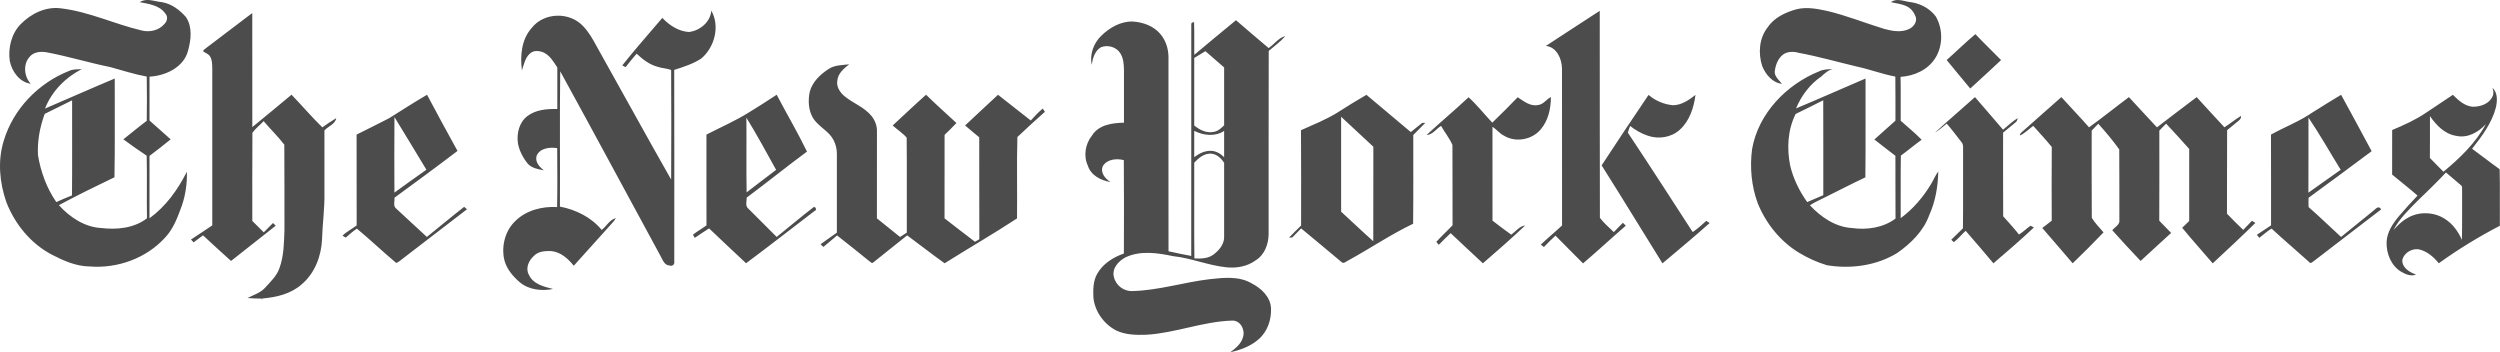 <svg width="3860" height="544" viewBox="0 0 3860 544" fill="none" xmlns="http://www.w3.org/2000/svg">
<path d="M226.351 0.032C222.699 0.208 219.151 1.136 215.73 3.322C229.813 6.138 246.317 8.031 255.207 20.866C259.662 25.599 258.275 32.87 253.819 37.026C245.396 47.067 230.931 50.218 218.56 47.01C176.612 37.106 136.941 17.854 93.842 12.844C70.757 9.797 48.192 20.901 32.264 36.968C17.559 51.719 12.212 74.111 15.123 94.333C18.376 110.331 30.232 126.952 47.384 129.307C37.227 118.272 35.299 99.112 45.826 87.639C51.782 80.252 62.366 79.236 71.162 80.598C104.565 86.808 137.115 96.861 170.426 103.625C189.078 108.704 207.511 114.763 226.579 118.226C226.926 141.011 226.926 163.772 226.579 186.557C214.275 195.744 202.525 205.636 190.452 215.124C202.202 223.919 214.321 232.161 226.466 240.402C227.251 272.628 226.351 304.845 226.928 337.069C207.052 352.42 180.421 354.914 156.231 352.074C130.535 350.645 107.728 335.338 90.899 316.755C119.111 301.703 147.863 287.506 176.719 273.704C177.732 222.892 176.901 172.06 177.178 121.227C141.12 136.347 105.431 152.276 69.488 167.627C79.876 141.057 101.008 119.53 126.219 106.741C119.637 107.134 112.735 106.649 106.597 109.511C59.411 128.141 20.525 168.181 5.892 217.029C-3.896 248.054 -0.745 281.975 9.874 312.311C23.032 346.061 47.375 375.934 79.647 392.992C97.771 402.364 117.278 411.146 138.054 411.402C181.061 414.98 226.305 398.754 255.324 366.387C267.996 352.79 274.381 335.063 280.66 317.909C286.48 301.013 289.109 283.028 288.509 265.16C274.589 292.769 256.075 318.703 230.797 337.011C230.956 304.9 230.739 272.801 230.852 240.69C241.843 232.311 252.875 223.942 263.517 215.124C252.598 205.452 241.748 195.791 230.852 186.095C230.901 163.518 230.806 140.895 230.852 118.341C255.438 117.049 283.728 104.075 290.353 78.289C294.97 61.461 297.382 41.527 287.064 26.291C277.576 15.487 265.272 6.104 250.821 3.495C242.819 2.795 234.382 -0.351 226.351 0.032ZM111.329 154.873C111.237 203.813 111.617 252.752 111.156 301.694C102.984 304.903 94.948 308.412 86.917 311.964C72.096 290.521 62.886 265.276 58.638 239.652C57.484 218.021 61.501 196.114 69.026 175.822C83.246 169.059 97.155 161.752 111.329 154.873ZM2931.01 0.032C2927.05 -0.088 2923.18 0.69 2919.53 3.322C2927.84 5.238 2936.62 6.057 2944.4 9.959C2951.33 13.283 2955.91 20.162 2958.31 27.272C2959.6 34.959 2953.97 42.046 2947.23 44.932C2935.13 50.519 2921.41 47.933 2909.08 44.586C2879.53 35.536 2850.76 23.833 2820.61 16.769C2805.12 13.467 2788.88 10.351 2773.23 14.46C2756.26 19.239 2739.04 27.364 2729.02 42.508C2716.09 59.198 2714.47 82.156 2720.77 101.778C2725.96 114.867 2736.49 127.737 2751.36 129.422C2746.51 123.189 2738.16 116.899 2740.57 108.011C2741.9 99.193 2745.56 90.247 2752.63 84.522C2759.69 79.19 2769.36 79.259 2777.56 81.637C2807.62 87.223 2836.96 95.661 2866.67 102.702C2886.8 106.972 2906.13 114.486 2926.4 118.226C2926.75 140.918 2926.48 163.611 2926.57 186.326C2915.68 195.952 2904.78 205.567 2894.02 215.355C2904.87 223.735 2915.52 232.322 2926.51 240.517C2926.67 272.815 2926.46 305.154 2926.69 337.473C2907.62 351.76 2882.52 355.283 2859.39 352.072C2833.84 350.548 2811.49 335.176 2794.53 316.985C2801.47 312.135 2809.42 309.021 2816.92 305.097C2838.02 294.709 2858.85 283.836 2880.11 273.817C2880.78 222.961 2880.19 172.083 2880.4 121.227C2844.57 136.486 2809.02 152.461 2773.06 167.396C2781.27 147.89 2794.41 130.045 2812.07 118.111C2817.36 113.286 2822.71 108.23 2829.96 106.568C2822.71 107.076 2815.21 106.834 2808.6 110.204C2757.94 130.703 2714.72 175.418 2705.19 230.36C2701.56 258.246 2704.16 287.206 2713.9 313.638C2726.39 344.664 2748.38 372.227 2776.98 389.818C2790.67 398.151 2805.37 404.857 2820.72 409.495C2857.47 415.612 2896.89 410.326 2929.05 390.796C2950.26 375.999 2969.97 356.816 2978.85 331.93C2988.39 310.808 2992.22 287.735 2992.7 264.696C2988.27 270.49 2985.67 277.381 2981.91 283.568C2969.7 304.067 2953.9 322.639 2934.65 336.836C2934.88 304.633 2934.36 272.43 2934.93 240.226C2945.83 232.354 2956.05 223.582 2967.02 215.757C2956.91 205.276 2945.43 196.227 2934.7 186.439C2934.49 163.862 2934.95 141.262 2934.47 118.685C2955.59 117.323 2976.96 107.847 2988.31 89.31C3000.13 70.265 3000.06 44.318 2988.66 25.135C2979.68 13.269 2965.56 5.628 2950.98 3.435C2944.43 2.904 2937.61 0.235 2931.01 0.032ZM2815.07 154.815C2815.35 203.663 2815.07 252.498 2815.18 301.345C2806.85 304.831 2798.62 308.513 2790.31 312.022C2778.26 295.078 2768.88 276.022 2764.05 255.753C2758.72 229.206 2760.13 200.431 2772.48 175.938C2786.79 169.105 2800.89 161.948 2815.07 154.815ZM1098.24 16.307C1111.99 40.407 1103.38 73.072 1082.68 90.432C1069.96 98.719 1055.32 103.29 1040.99 107.93C1041.31 206.502 1041.03 305.097 1041.08 403.668C1042.09 408.17 1037.96 411.7 1033.72 409.901C1025.33 409.509 1023.12 400.667 1019.56 394.712C967.991 299.88 916.976 204.724 864.987 110.1C863.995 179.701 864.964 249.37 864.502 318.991C889.064 323.634 912.98 335.476 929.047 355.006C936.504 349.235 941.328 339.077 950.885 336.746C948.462 341.155 944.93 344.777 941.559 348.473C922.976 369.041 904.439 389.702 885.879 410.317C877.271 399.467 865.797 389.171 851.436 387.694C841.995 387.324 831.078 387.809 824.196 395.266C816.278 402.33 810.971 414.241 816.625 424.329C823.25 438.803 839.917 442.728 853.953 446.19C836.408 449.653 816.765 447.622 802.615 435.872C791.349 426.245 781.12 414.031 778.191 399.121C774.243 378.575 780.384 355.742 795.735 341.176C812.52 324.578 837.126 318.391 860.165 319.707C860.788 289.371 860.511 259.04 860.303 228.707C849.107 226.93 833.848 228.522 828.631 240.226C825.607 249.714 832.719 257.702 839.758 262.896C831.032 261.372 821.336 259.71 815.034 252.946C807.601 243.781 801.83 232.955 799.683 221.274C797.536 206.246 801.483 189.117 813.995 179.444C827.084 169.31 844.513 167.925 860.488 168.294V104.165C854.694 95.462 849.13 85.49 839.183 80.988C832.673 78.287 824.178 77.317 818.568 82.396C810.812 88.975 808.94 99.433 805.872 108.597C802.894 86.228 805.133 60.858 820.808 43.314C839.737 18.798 879.789 17.898 900.496 40.567C909.453 49.778 915.593 61.135 921.69 72.331C960.011 140.57 997.57 209.247 1036.28 277.254C1036.51 220.858 1036.63 164.418 1036.24 108.02C1029.59 105.435 1022.18 105.504 1015.41 103.149C1002.81 99.825 992.304 91.699 982.978 82.904C977.16 89.737 971.295 96.547 965.872 103.68C964.602 102.988 962.086 101.626 960.819 100.933C980.672 75.909 1001.95 52.017 1022.62 27.639C1033.44 39.043 1047.57 48.369 1063.68 49.408C1080.51 47.471 1097.06 34.013 1098.24 16.307ZM2386.87 70.902C2414.57 52.85 2442.23 34.636 2470.02 16.723C2470.25 123.235 2469.82 229.771 2470.25 336.284C2476.26 344.456 2484.45 351.174 2491.73 358.355C2496.29 353.462 2501.05 348.775 2505.76 344.043C2506.87 345.149 2509.08 347.367 2510.22 348.452C2488.03 367.679 2466.54 387.648 2444.22 406.672C2430.16 392.244 2415.61 378.324 2401.67 363.824C2395.41 369.388 2389.69 375.484 2383.8 381.417C2382.6 380.494 2380.2 378.622 2379 377.7C2389.64 367.52 2401.05 358.194 2411.81 348.106C2411.71 267.379 2411.88 186.651 2411.71 105.947C2411.46 90.847 2403.77 72.772 2386.87 70.902ZM318.41 74.042C342.257 56.267 365.642 37.845 389.511 20.139C389.627 78.82 389.488 137.525 389.581 196.229C409.78 179.562 430.138 163.103 450.129 146.205C466.173 162.849 481.155 180.532 497.684 196.645C504.658 191.635 511.812 186.88 519.13 182.401C517.816 191.705 506.687 194.89 500.916 201.377C500.985 233.465 500.916 265.53 500.939 297.617C501.401 321.605 497.938 345.426 497.225 369.388C496.137 395.381 486.052 421.954 465.783 439.011C449.298 453.741 426.77 459.049 405.278 460.826C404.909 461.334 404.124 462.373 403.731 462.902L404.309 461.011C396.898 461.011 389.511 460.734 382.124 460.18C391.407 455.378 401.908 452.308 409.226 444.367C417.628 434.992 427.416 426.061 431.549 413.803C438.312 395.104 438.52 374.951 439.19 355.329C439.005 311.353 439.397 267.353 438.982 223.4C429.194 210.634 417.467 199.369 407.079 187.042C401.4 193.113 394.592 198.215 389.719 204.955C389.327 250.34 389.673 295.747 389.557 341.13C395.446 346.995 401.308 352.905 407.24 358.722C411.998 353.944 416.751 349.142 421.507 344.341C422.571 345.38 424.669 347.457 425.731 348.496C402.646 366.548 379.795 384.88 356.71 402.907C342.098 389.933 327.831 376.59 313.449 363.363C308.625 366.964 303.8 370.611 298.952 374.187C297.916 373.102 295.882 370.932 294.845 369.847C305.926 362.714 316.799 355.26 327.764 347.986C327.741 267.282 327.741 186.601 327.764 105.896C327.531 99.733 327.834 93.084 324.579 87.59C322.429 83.389 317.584 82.05 313.957 79.511C313.147 76.835 316.979 75.704 318.41 74.042ZM1908.36 31.197C1886.66 48.764 1865.45 66.874 1843.95 84.695C1843.72 67.89 1844.24 51.119 1843.67 34.313C1840.34 34.151 1838.88 35.652 1839.34 38.815C1839.22 157.608 1839.37 276.391 1839.28 395.185C1827.56 392.943 1815.81 390.602 1804.19 387.971C1804.01 287.783 1804.18 187.616 1804.14 87.408C1803.88 74.734 1799.77 61.992 1791.44 52.319C1781.05 40.015 1764.81 34.301 1749.14 33.217C1730.55 32.686 1713.52 42.45 1700.54 55.032C1688.61 66.366 1682.2 83.888 1685.6 100.162C1687.05 90.074 1690.34 78.705 1699.62 73.095C1709.8 68.755 1723.36 72.253 1729.46 81.81C1734.67 89.52 1735.19 99.158 1735.4 108.184C1735.45 135.262 1735.38 162.341 1735.4 189.442C1717.53 189.719 1696.43 192.605 1686.11 209.18C1675.72 222.153 1672.52 240.552 1679.65 255.811C1684.34 270.908 1700.03 278.69 1714.62 281.089C1706.45 275.805 1698.14 266.501 1702.96 256.157C1709.45 245.769 1724.2 244.245 1735.17 247.27C1735.6 295.33 1735.4 343.371 1735.28 391.434C1718.89 397.156 1702.94 407.097 1694.19 422.54C1687.82 433.552 1687.66 446.721 1688.19 459.072C1690.15 480.725 1704.44 500.495 1723.62 510.378C1738.12 517.164 1754.44 517.372 1770.14 516.841C1814.69 514.189 1857.02 496.504 1901.66 495.029C1914.96 494.034 1922.75 508.729 1919.27 520.249C1916.61 530.66 1907.89 537.701 1899.64 543.795C1915.32 540.471 1930.92 534.584 1943.16 523.94C1956.96 512.238 1963.31 493.364 1962.44 475.635C1961.4 458.091 1947.25 445.036 1932.54 437.488C1913.17 426.13 1889.79 428.66 1868.48 430.968C1828.45 435.585 1789.44 448.294 1749.02 449.379C1735.31 450.302 1722.51 440.595 1719.76 427.159C1716.67 414.211 1727.18 402.884 1737.82 397.322C1760.86 386.45 1787.37 390.476 1811.41 395.533C1839.27 398.444 1865.41 409.811 1893.3 412.674C1909.13 414.474 1925.95 411.43 1938.95 401.826C1952.34 393.562 1958.37 377.458 1958.74 362.294C1958.9 267.739 1958.57 173.193 1958.92 78.64C1967.55 71.138 1977.07 64.409 1984.6 55.729C1974.07 58.337 1967.47 68.206 1958.86 74.254C1941.84 60.099 1925.19 45.578 1908.36 31.197ZM1861.15 78.982C1870.85 87.293 1880.39 95.764 1890.06 104.144C1890.09 133.924 1889.99 163.703 1890.06 193.482C1885.47 198.007 1880.45 202.785 1873.73 203.639C1862.79 205.948 1852.14 200.535 1843.89 193.771C1843.94 159.005 1843.92 124.251 1843.89 89.486C1849.67 86.023 1855.43 82.56 1861.15 78.982ZM1843.89 202.023C1858.07 209.226 1876.31 211.407 1890.06 202.081C1890.02 215.586 1890.02 229.148 1890.06 242.653C1884.48 237.205 1877.3 232.876 1869.29 232.899C1859.87 232.692 1851.21 237.135 1843.89 242.653C1843.94 229.125 1843.87 215.574 1843.89 202.023ZM1869.17 237.17C1878.31 237.401 1885.33 244.222 1890.06 251.425C1890 289.122 1890.09 326.843 1890.06 364.54C1890.8 376.105 1882.84 385.997 1874.14 392.646C1865.74 399.317 1854.33 399.548 1844.13 398.994C1843.55 349.754 1844.1 300.436 1843.89 251.194C1850.5 244.015 1858.85 237.031 1869.17 237.17ZM3005.66 92.648C3020.61 79.536 3034.69 65.454 3049.98 52.712C3062.91 66.355 3076.53 79.328 3089.66 92.763C3073.89 107.515 3058.03 122.15 3042.06 136.671C3029.99 121.92 3017.57 107.515 3005.66 92.648ZM1279.15 106.684C1288.5 100.266 1300.32 100.659 1311.12 99.273C1302.98 105.714 1293.93 113.194 1292.82 124.297C1290.99 134.224 1297.27 143.157 1304.59 149.113C1317.91 159.778 1335.02 165.734 1345.87 179.4C1351.08 186.003 1354.25 194.359 1354.02 202.831C1353.95 247.616 1354.06 292.377 1353.95 337.138C1365.86 346.765 1377.82 356.276 1389.7 365.902C1393.17 363.663 1396.63 361.426 1400.12 359.184C1399.95 310.314 1400.37 261.42 1399.91 212.573C1393.79 205.348 1385.32 200.177 1378.32 193.736C1395.5 177.923 1412.33 161.694 1429.85 146.274C1445.08 161.233 1461.1 175.384 1476.73 189.927C1470.8 196.204 1464.69 202.316 1458.43 208.256C1458.31 251.217 1458.43 294.178 1458.36 337.138C1473.96 349.235 1489.57 361.354 1505.33 373.266C1507.55 371.971 1509.79 370.703 1512.08 369.434C1511.84 316.965 1512.1 264.514 1511.94 212.042C1504.71 205.879 1497.23 199.992 1490.1 193.713C1506.95 177.785 1524.01 162.133 1540.95 146.32C1557.83 159.525 1574.73 172.729 1591.51 186.049C1597.33 179.631 1603.28 173.26 1609.93 167.65C1610.78 168.874 1612.54 171.344 1613.39 172.567C1599.03 185.356 1584.77 198.307 1570.85 211.581C1569.64 253.41 1570.82 295.378 1570.27 337.231C1533.73 361.239 1495.57 383.148 1458.49 406.508C1438.94 392.495 1419.94 377.721 1400.64 363.386C1383.33 377.306 1365.99 391.249 1348.56 405.03C1346.07 407.801 1343.51 403.761 1341.45 402.607C1325.15 389.518 1308.95 376.311 1292.44 363.524C1285.52 369.57 1278.25 375.226 1271.3 381.274C1270.19 380.212 1268.02 378.111 1266.91 377.073C1275.38 371.211 1283.67 365.045 1292.14 359.182C1292.19 318.622 1292.19 278.085 1292.14 237.525C1292.12 226.676 1288.31 215.687 1280.9 207.654C1272.75 198.812 1261.79 192.603 1255.3 182.238C1248.12 170.187 1247.48 155.252 1250.22 141.791C1254.24 126.583 1266.32 114.994 1279.15 106.684ZM3848.34 135.655C3850 139.903 3850.53 144.646 3848.46 148.871C3843.36 160.529 3829.46 165.007 3817.64 164.799C3805.27 163.691 3795.61 154.792 3787.28 146.389C3773.29 155.762 3759.24 165.065 3745.27 174.437C3729.16 185.287 3711.37 193.297 3693.5 200.754C3693.43 223.7 3693.52 246.6 3693.44 269.546C3706.49 280.419 3719.9 290.807 3732.69 301.98C3722.88 312.368 3713.2 322.904 3703.95 333.777C3694.44 345.227 3685.46 358.455 3684.9 373.831C3684.35 391.304 3691.83 410.224 3707.3 419.479C3714.13 423.496 3722.44 427.074 3730.38 423.981C3720.5 420.449 3708.35 413.292 3709.2 401.242C3711.94 389.838 3725.49 382.209 3736.73 385.487C3748.39 388.811 3758.01 397.145 3765.47 406.494C3795.43 384.91 3826.99 365.623 3859.77 348.609C3859.52 319.502 3860.18 290.32 3859.48 261.233C3845.01 251.076 3831.2 240.007 3816.89 229.665C3832.04 210.482 3847.27 190.19 3853.59 166.182C3855.95 156.05 3856.74 143.273 3848.34 135.655ZM3751.85 179.285C3761.57 193.251 3774.43 206.837 3792.07 209.699C3809.64 213.831 3826.66 204.309 3838.19 191.635C3822.42 220.791 3797.96 244.199 3772.68 265.16C3765.85 257.912 3758.5 251.159 3751.74 243.865C3752.01 222.35 3751.78 200.8 3751.85 179.285ZM3776.6 266.314C3784.18 272.686 3791.66 279.17 3799.23 285.59C3802.69 287.668 3801 292.008 3801.48 295.286C3801.27 320.286 3801.79 345.368 3801.19 370.369C3795.54 357.577 3787.06 345.68 3775.11 338.106C3757.77 326.773 3733.93 326.115 3716.3 337.124C3708.22 341.601 3701.75 348.286 3695.64 355.073C3704.38 337.99 3718.52 324.509 3731.82 310.979C3747.01 296.348 3762.2 281.735 3776.6 266.314ZM659.36 146.332C639.415 157.874 620.141 170.467 600.612 182.632C584.058 191.266 567.243 199.415 550.573 207.795C550.643 254.541 550.506 301.288 550.691 348.034C543.581 353.554 535.28 357.522 528.816 363.85C530.063 364.586 532.533 366.089 533.779 366.851C539.366 362.026 544.892 357.109 551.035 353C571.696 370.173 591.193 388.77 611.806 406.037C612.819 405.508 614.864 404.435 615.903 403.902C650.805 376.846 686.069 350.195 720.994 323.163L716.666 319.354C697.228 334.497 678.322 350.44 659.069 365.812C643.164 351.499 627.778 336.621 611.919 322.239C606.517 318.292 609.541 310.801 609.148 305.214C641.721 281.368 674.307 257.51 706.393 233.017C690.374 204.297 674.873 175.326 659.36 146.332ZM609.035 180.786C625.518 207.864 642.081 234.85 658.379 262.044C641.804 273.702 625.368 285.498 608.98 297.363C608.816 258.512 608.735 219.637 609.035 180.786ZM1199.2 146.274C1185.14 155.531 1170.99 164.672 1156.6 173.398C1135.58 186.557 1112.78 196.46 1090.76 207.795C1090.82 254.518 1090.63 301.253 1090.81 347.977C1084.03 353.032 1076.53 357.037 1069.92 362.347C1070.61 363.57 1072.06 366.029 1072.75 367.252C1080.07 362.335 1087.29 357.291 1094.8 352.651C1113.7 370.727 1132.89 388.527 1151.93 406.441C1187.55 379.984 1222.5 352.584 1257.78 325.644C1262.3 324.721 1258.58 317.38 1255.7 320.217C1236.58 335.038 1218.04 350.62 1199.2 365.81C1184.42 351.151 1169.75 336.425 1155.05 321.718C1150.29 317.539 1153.11 310.568 1152.86 305.097C1184.2 281.827 1214.58 257.231 1246 234.054C1231.53 204.274 1214.59 175.615 1199.2 146.274ZM1152.45 181.709C1168.61 208.026 1183.42 235.219 1198.33 262.275C1182.93 273.563 1168.05 285.544 1152.79 297.017C1152.08 258.604 1152.8 220.145 1152.45 181.709ZM2109.78 146.389C2094.35 155.369 2079.14 164.626 2064.18 174.322C2046.62 185.033 2027.42 192.64 2008.72 201.042C2009.16 250.074 2008.85 299.118 2008.89 348.152C2002.64 354.383 1996.33 360.595 1990.25 366.964C1991.53 366.895 1994.06 366.71 1995.33 366.62C1999.76 361.885 2004.38 357.268 2008.95 352.651C2029.94 369.826 2050.61 387.373 2071.45 404.71C2074.89 408.031 2078.78 403.082 2082.13 401.879C2115.65 383.55 2147.32 361.954 2181.85 345.495C2182.39 299.81 2182.02 254.137 2182.09 208.429C2188.32 202.197 2194.63 195.987 2200.73 189.615C2199.51 189.639 2197.07 189.742 2195.82 189.789C2190 194.567 2184.12 199.219 2178.28 203.928C2155.43 184.768 2132.67 165.457 2109.78 146.389ZM2070.7 180.266C2087.19 195.756 2103.97 211.015 2120.45 226.551C2120.29 275.19 2120.34 323.807 2120.34 372.446C2103.44 357.626 2087.39 341.908 2070.7 326.854L2070.7 180.266Z" fill="#4C4C4D"/>
<path d="M2472.91 255.349C2496.68 218.852 2520.97 182.679 2545.35 146.551C2555.91 155.519 2568.94 161.073 2582.72 162.479C2596.2 162.503 2607.7 154.492 2617.86 146.482C2615.29 166.173 2608.74 186.626 2593.62 200.315C2580.44 212.412 2560.44 215.32 2543.85 209.411C2534.06 206.086 2525.01 200.869 2516.9 194.475C2515.47 197.845 2514.3 201.331 2513.44 204.886C2547.19 255.719 2580.34 307.013 2613.49 358.261C2621.11 353.321 2627.78 347.086 2634.5 341.017C2635.82 341.845 2638.42 343.51 2639.74 344.339C2615.89 365.6 2591.29 386.006 2566.84 406.598C2535.42 356.253 2504.69 305.466 2472.91 255.349ZM3614.67 146.332C3599.98 155.265 3585.24 164.188 3570.75 173.398C3550.69 187.342 3527.68 196.022 3506.4 207.795C3506.63 254.518 3506.4 301.276 3506.51 347.977C3499.17 352.824 3491.93 357.762 3484.58 362.52C3485.53 363.674 3487.45 366.04 3488.39 367.195C3494.72 362.508 3500.43 356.945 3507.27 352.882C3526.31 370.588 3546.23 387.336 3565.56 404.765C3567.4 407.72 3570.09 404.696 3571.96 403.495C3606.77 376.671 3641.67 350.008 3676.53 323.276C3672.45 316.12 3667.81 323.057 3663.72 325.988C3647.35 339.311 3631.02 352.617 3614.61 365.867C3597.83 350.562 3581.62 334.691 3564.51 319.753C3564.25 314.948 3564.23 310.133 3564.46 305.325C3597.12 281.664 3629.41 257.448 3661.82 233.419C3646.21 204.309 3630.55 175.257 3614.67 146.332ZM3564.28 181.594C3581.94 207.702 3597.46 235.289 3614.03 262.159C3597.23 273.681 3580.88 285.867 3564.17 297.479C3564.44 258.858 3564.19 220.214 3564.28 181.594ZM2267.5 150.175C2280.71 162.202 2291.81 176.376 2304.07 189.373C2317.41 176.584 2330.45 163.426 2343.33 150.152C2352.71 156.154 2362.47 164.58 2374.5 162.156C2382.97 161.579 2387.38 153.269 2394.58 149.875C2394.61 167.535 2390.54 186.095 2378.86 199.807C2365.47 215.828 2340.15 220.514 2322.24 209.526C2315.36 206.179 2310.78 199.761 2304.37 195.814C2304.53 244.107 2304.46 292.377 2304.41 340.67C2313.92 347.988 2323.46 355.283 2333.25 362.255C2340.36 357.591 2345.83 349.004 2354.81 348.196C2333.71 368.28 2311.59 387.394 2289.59 406.531C2273.06 390.949 2256.17 375.759 2239.82 359.995C2233.45 365.717 2227.56 371.952 2221.49 377.978C2220.52 376.846 2218.58 374.605 2217.62 373.476C2225.63 364.565 2234.56 356.532 2242.75 347.783C2242.45 306.461 2242.92 265.139 2242.55 223.841C2238.16 213.407 2230.54 204.357 2225.03 194.385C2217.47 198.84 2211.98 208.12 2202.59 208.443C2223.94 188.704 2246.26 170.028 2267.5 150.175ZM3124.1 201.839C3143.75 184.641 3162.98 167.004 3182.74 149.944C3196.91 165.573 3211.57 180.763 3225.49 196.622C3246.36 181.547 3266.4 165.342 3287.06 149.944C3301.54 165.457 3315.73 181.224 3330.34 196.622C3350.82 181.109 3371.04 165.273 3391.66 149.968C3405.74 165.665 3420.26 180.97 3434.51 196.529C3443.23 190.966 3451.24 184.294 3460.13 178.962C3460.8 184.133 3456.09 186.488 3452.81 189.35C3448.05 193.182 3443.44 197.199 3438.68 201.008C3438.29 243.992 3438.78 286.975 3438.43 329.957C3446.62 338.46 3454.98 346.802 3463.5 354.981C3468 350.297 3472.62 345.701 3477 340.899C3478.32 341.73 3480.98 343.369 3482.29 344.2C3460.75 365.415 3438.55 385.986 3416.43 406.598C3400.85 388.199 3384.51 370.401 3369.29 351.679C3372.99 348.286 3376.59 344.754 3380.14 341.201C3380.19 304.125 3380.14 267.051 3380.14 230C3368.37 216.867 3356.64 203.683 3344.5 190.897C3340.99 194.475 3337.48 198.03 3334.02 201.629C3333.97 247.983 3334.2 294.337 3333.9 340.691C3339.74 347.247 3346.32 353.111 3352.25 359.644C3336.3 373.795 3320.93 388.615 3305.07 402.904C3290.26 387.324 3275.67 371.524 3261.33 355.512C3265.41 350.479 3273.6 346.832 3272.31 339.168C3272.13 303.017 3272.5 266.843 3272.13 230.718C3262.25 216.959 3251.17 203.639 3239.72 191.081C3236.37 194.636 3232.98 198.122 3229.56 201.608C3229.66 246.508 3229.31 291.431 3229.72 336.33C3234.57 344.592 3241.8 351.359 3247.82 358.813C3232.33 375.09 3216.33 390.9 3200.2 406.529C3184.78 388.156 3168.8 370.265 3153.27 352.005C3158.12 348.24 3163.01 344.525 3167.88 340.763C3167.74 302.832 3167.6 264.883 3167.95 226.955C3158.86 215.69 3148.88 205.163 3139.32 194.29C3132.54 199.323 3126.56 205.648 3118.8 209.203C3118.42 205.671 3121.91 203.986 3124.1 201.839Z" fill="#4C4C4D"/>
<path d="M2987.47 204.817C3007.78 186.21 3028.81 168.32 3049.33 149.921C3063.95 166.542 3078.14 183.533 3092.69 200.223C3100.24 194.313 3107 187.295 3115.35 182.425C3114.73 185.079 3114.02 187.826 3111.55 189.327C3105.29 194.521 3099.08 199.738 3092.78 204.794C3092.87 247.847 3092.59 290.877 3092.92 333.93C3101.14 343.21 3109.63 352.305 3117.3 362.091C3123.69 358.192 3129.03 352.857 3135.12 348.519C3136.41 349.209 3139.02 350.574 3140.31 351.243C3120.02 370.265 3098.97 388.502 3077.82 406.529C3063.76 389.633 3049.34 373.01 3034.96 356.368C3028.7 362.047 3023.48 368.926 3016.63 373.866C3015.66 372.966 3013.72 371.119 3012.75 370.196C3018.84 364.424 3024.59 358.284 3030.78 352.559C3031.26 313.453 3030.8 274.302 3031.01 235.194C3030.64 229.746 3032.4 223.305 3028.15 218.965C3020.62 209.616 3013.7 199.782 3005.69 190.848C2999.73 195.675 2994.07 200.915 2987.47 204.817Z" fill="#4C4C4D"/>
</svg>

